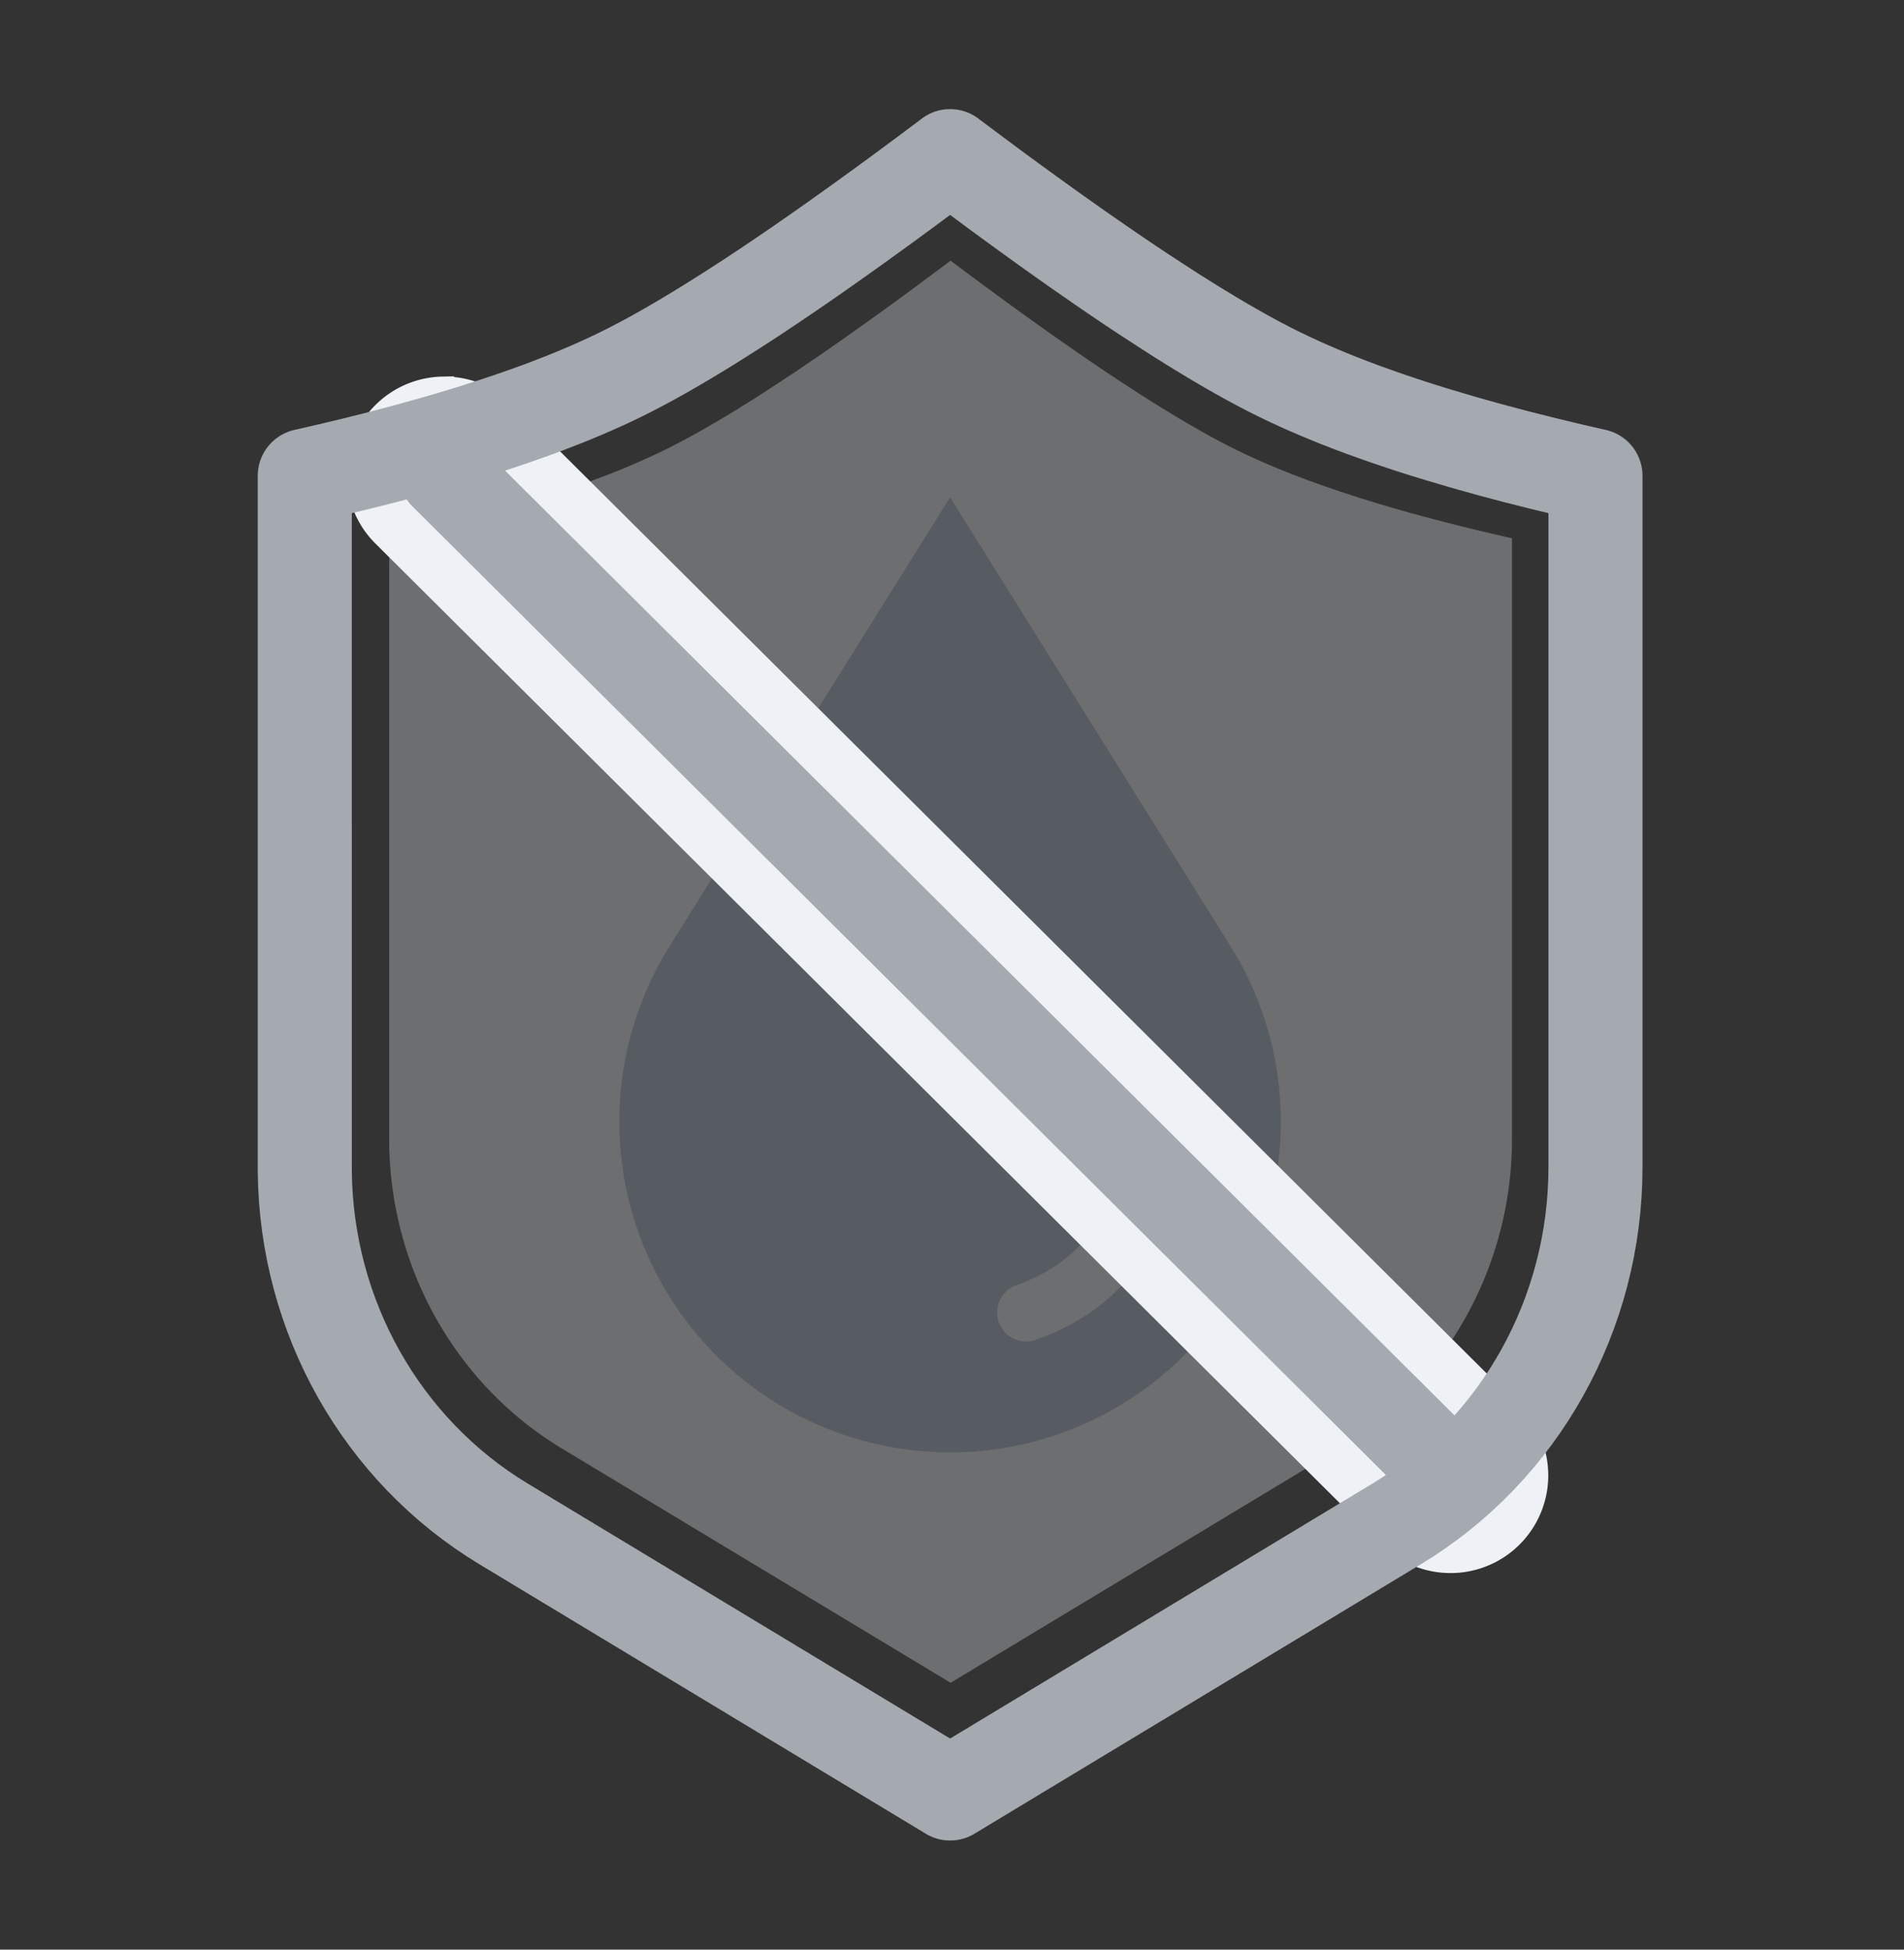 <svg width="42" height="43" viewBox="0 0 42 43" xmlns="http://www.w3.org/2000/svg">
    <rect x="0" y="0" width="42" height="43" fill="#333333" stroke="none"/>
    <g fill="none" fill-rule="evenodd">
        <path d="m21.006 5.777.193.144.176.132.26.193.257.189.252.185.33.24.322.231.159.113.234.166.23.162.226.157.222.154.145.1.215.145.21.142.207.137.136.089.133.087.197.127.193.123.188.119.124.077.121.074.12.073.118.071.116.069.114.067.168.097.11.062.107.06.106.06.104.056.102.054.1.053.099.05.096.05.048.023c.156.078.32.154.49.23l.147.065c.124.054.252.108.383.161l.159.064c.16.063.326.126.497.189l.172.062c.087.03.175.062.265.092l.18.061.092.031.185.06.189.061.192.06.195.06c.132.04.265.078.401.118l.206.058.104.03.21.057.106.029.216.057.218.057.11.029.224.056.113.028.229.056.115.028.234.055.237.055.24.055v13.247c0 2.808-1.451 5.406-3.815 6.83l-8.532 5.143-.037.022-.037-.022-8.533-5.142c-2.34-1.41-3.785-3.971-3.814-6.747V11.872l.24-.055.236-.055.234-.055.23-.056.114-.028.225-.056.222-.057.219-.057.215-.057.107-.029.21-.058.207-.058c.171-.049.339-.098.503-.147l.195-.06.193-.06.188-.06.186-.061c.184-.06.363-.122.536-.184l.173-.062.169-.063a16.54 16.54 0 0 0 1.44-.613l.114-.056.097-.05.098-.05.1-.053.103-.054.104-.057.106-.058.107-.06.11-.063.168-.097.114-.067.116-.069.118-.07.18-.11.122-.077.125-.077.19-.12.129-.083.196-.127.134-.087.135-.09.207-.136.14-.094.285-.194.22-.15.222-.155.228-.158.231-.164.315-.224.241-.173.328-.238.251-.183.17-.125.344-.255.264-.196.193-.145.037-.027.037.028z" fill="#C2C5CC" fill-rule="nonzero" opacity=".4"/>
        <path d="m20.958 10.968 6.187 9.903a7.296 7.296 0 0 1-5.872 11.155l-.315.006a7.296 7.296 0 0 1-6.188-11.161l6.188-9.903zm4.391 12.401a.64.64 0 0 0-.602.677c.137 2.32-.628 3.694-2.326 4.298a.64.64 0 1 0 .43 1.206c2.275-.81 3.344-2.727 3.175-5.58a.64.64 0 0 0-.677-.6z" fill="#575B62" fill-rule="nonzero"/>
        <path d="M9.774 8.885c.399-.009.8.134 1.113.426l22.222 22.11c.31.308.464.711.465 1.115a1.575 1.575 0 0 1-1.577 1.58c-.403 0-.808-.153-1.116-.46L8.69 11.579a1.571 1.571 0 0 1-.464-1.115 1.575 1.575 0 0 1 1.547-1.58z" stroke="#EEF1F6" stroke-width="1.157" fill="#A5A9B0" fill-rule="nonzero"/>
        <path d="m21.001 3.477.222.166.202.151.3.223.294.218.29.212.38.276.37.267.182.13.27.191.264.187.26.18.255.177.167.115.247.168.242.163.237.158.156.102.154.1.226.147.221.142.217.136.142.089.14.086.137.083.136.082.133.08.131.077.193.111.126.072.124.07.121.067.12.065.117.063.116.06.113.059.111.056.055.027c.18.09.367.178.563.265l.17.075c.142.062.289.124.44.185l.182.074c.185.073.375.145.571.217l.198.071.304.107.208.07.105.036.213.07.217.069.221.069.225.068c.15.046.304.091.46.136l.237.068.12.033.24.067.123.033.248.066.251.066.127.032.257.065.13.033.263.064.133.032.268.064.272.063.276.063v15.251c0 3.233-1.668 6.225-4.385 7.865l-9.808 5.92-.043.026-.042-.026-9.809-5.92c-2.69-1.624-4.351-4.572-4.384-7.768V10.494l.275-.063.273-.063.268-.064.265-.064.13-.032.26-.065.255-.065.25-.066.248-.066.123-.033.242-.067.237-.067c.197-.056.39-.113.579-.17l.224-.068.221-.07c.073-.022.146-.045.217-.069l.214-.07c.21-.07.416-.14.616-.212l.198-.071.195-.072c.608-.229 1.16-.464 1.654-.705l.133-.066.11-.056.114-.059.115-.06.118-.063.12-.065.12-.067.125-.07.126-.072.192-.111.132-.078.133-.079.136-.082.207-.126.14-.087.143-.09.219-.138.148-.095.226-.146.154-.1.155-.103.238-.158.16-.108.329-.223.252-.173.256-.178.261-.183.266-.188.363-.258.277-.2.377-.273.288-.211.195-.143.396-.294.303-.226.222-.166.042-.033.043.033z" stroke="#A5A9B0" stroke-width="2.075" stroke-linecap="round" stroke-linejoin="round"/>
    </g>
</svg>
